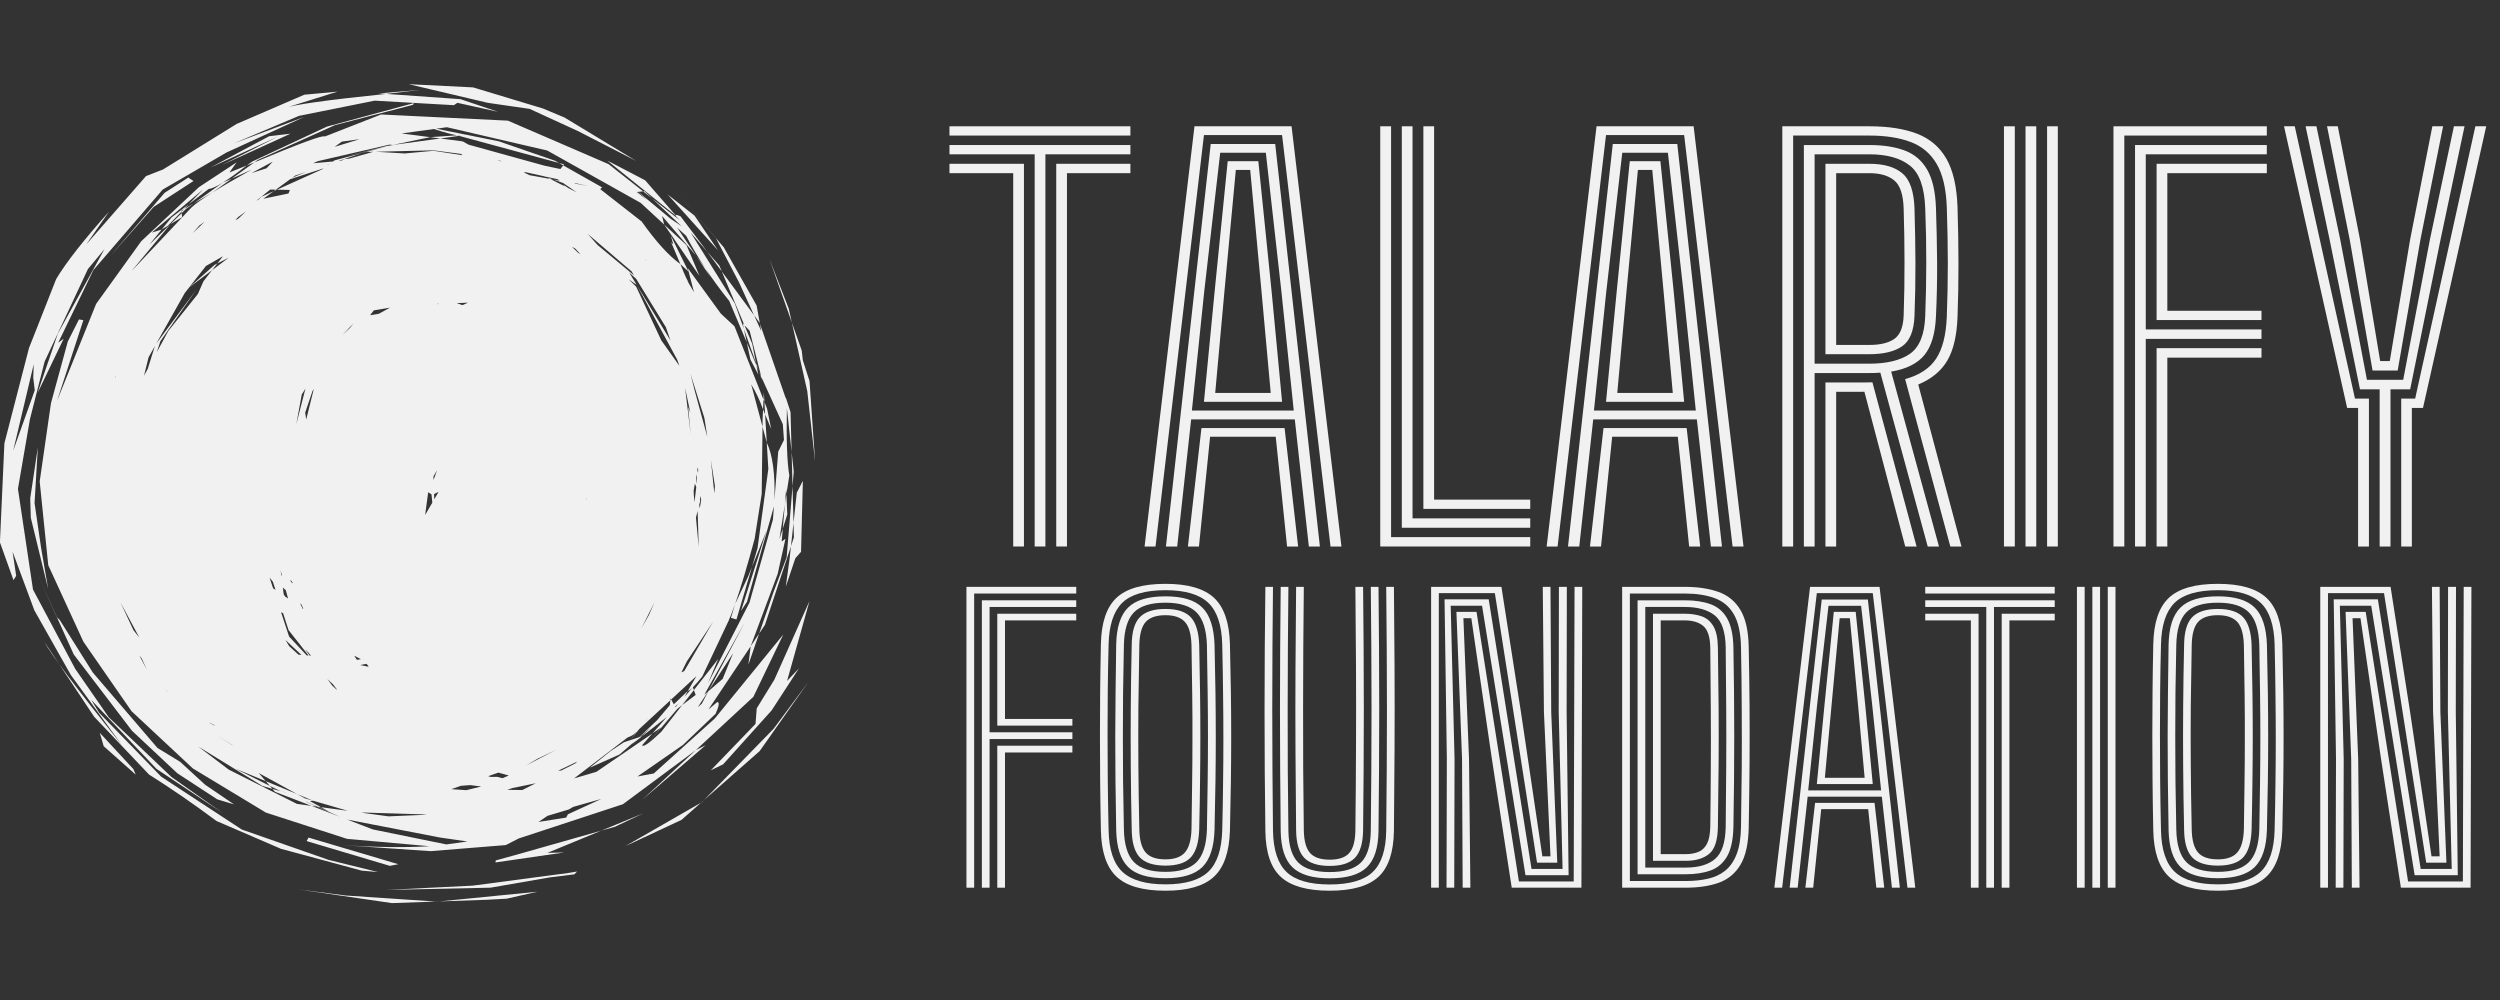 <svg xmlns="http://www.w3.org/2000/svg" xmlns:xlink="http://www.w3.org/1999/xlink" width="500" zoomAndPan="magnify" viewBox="0 0 375 150" height="200" preserveAspectRatio="xMidYMid meet" version="1.0"><rect x="0" y="0" width="375" height="150" fill="#333333" stroke="none"/><defs><g/><clipPath id="f227ce521c"><path d="M 0 12.547 L 122.25 12.547 L 122.25 135.547 L 0 135.547 Z M 0 12.547 " clip-rule="nonzero"/></clipPath></defs><g clip-path="url(#f227ce521c)"><path fill="#f1f1f1" d="M 63.055 13.484 L 56.836 14.008 L 57.906 14.086 L 63.055 13.484 M 70.273 20.18 L 69.906 20.207 L 69.984 20.219 L 69.984 20.223 L 70.273 20.18 M 68.562 20.297 L 64.531 20.574 L 66.055 20.773 L 68.859 20.379 L 68.562 20.297 M 58.867 21.75 L 58.988 21.766 L 58.562 21.824 L 58.867 21.75 M 53.938 20.879 L 52.066 21.453 L 50.199 22.027 L 51.277 21.242 L 53.938 20.879 M 54.918 22.793 L 54.852 22.797 L 54.785 22.797 L 54.332 22.953 C 54.527 22.898 54.723 22.848 54.918 22.793 M 65.039 22.551 L 69.176 23.09 L 69.359 23.285 L 65.043 22.617 L 60.715 23.02 L 56.336 22.762 L 65.039 22.551 M 74.082 23.781 L 74.191 23.82 L 74.168 23.816 C 74.137 23.805 74.109 23.793 74.082 23.781 M 61.312 12.629 L 73.18 15.426 L 79.445 16.332 L 86.715 19.668 L 95.449 24.152 L 84.68 17.629 L 81.438 16.273 L 70.965 13.109 L 61.312 12.629 M 74.637 24.027 L 75.07 24.129 L 75.273 24.203 L 74.902 24.145 L 74.637 24.027 M 69.984 20.219 L 68.859 20.379 L 83.84 24.445 L 83.234 24.102 L 74.812 21.195 L 69.984 20.219 M 58.422 21.691 L 58.848 21.746 L 58.539 21.828 L 57.992 21.902 L 51.434 23.562 L 58.43 21.855 L 54.918 22.793 L 56.004 22.77 L 52.359 23.801 L 51.719 23.859 L 51.16 24.113 L 50.781 24.148 L 54.332 22.953 L 50.164 24.062 L 49.949 24.223 L 46.961 24.492 L 47.684 24.172 L 58.422 21.691 M 49.426 24.602 L 49.363 24.648 C 49.207 24.695 49.051 24.738 48.891 24.781 C 49.07 24.723 49.25 24.664 49.426 24.602 M 83.84 24.445 L 84.16 24.625 L 84.484 24.809 L 84.605 24.652 L 83.84 24.445 M 62.09 15.461 L 49.059 18.984 L 37.832 24.234 L 37.004 24.824 L 38.152 24.363 L 38.672 23.988 L 50.242 18.77 L 61.953 15.723 L 62.09 15.461 M 43.574 20.055 L 40.371 20.434 L 31.547 25.141 L 41.664 20.5 L 33.289 24.75 L 43.574 20.055 M 40.922 24.238 L 40.449 24.742 L 39.977 25.242 L 37.711 25.973 C 38.781 25.395 39.852 24.816 40.922 24.238 M 45.898 25.793 L 43.84 26.656 L 44.273 26.34 L 45.898 25.793 M 82.023 26.586 L 82.285 26.719 L 82.543 26.848 C 82.699 26.879 82.852 26.906 83.008 26.934 C 82.68 26.82 82.352 26.703 82.023 26.586 M 86.145 27.438 L 88.238 27.898 L 86.336 27.551 L 86.145 27.438 M 41.375 28.449 L 41.215 28.562 L 41.059 28.68 C 41.227 28.602 41.391 28.527 41.559 28.453 C 41.496 28.453 41.434 28.449 41.375 28.449 M 78.914 25.844 L 81.586 26.434 L 82.023 26.586 L 81.82 26.484 L 83.648 26.887 L 83.98 27.113 L 83.008 26.934 L 84.473 27.453 L 86.508 28.852 L 85.25 28.215 L 84.395 27.625 L 84.777 27.977 L 82.543 26.848 L 79.422 26.277 L 78.539 25.848 L 78.914 25.844 M 100.125 29.148 L 100.137 29.156 L 100.148 29.168 L 100.141 29.156 L 100.125 29.148 M 96.676 28.68 L 96.57 28.691 L 96.469 28.699 L 97.844 29.785 C 97.457 29.414 97.066 29.047 96.676 28.68 M 95.711 28.777 L 96.383 29.395 L 97.055 30.008 C 96.547 29.605 96.035 29.203 95.523 28.797 L 95.711 28.777 M 48.543 25.246 L 48.367 25.375 L 41.559 28.453 L 43.484 28.492 L 43.27 29.023 L 39.5 29.812 L 41.059 28.68 L 39.238 29.5 L 38.738 29.973 L 38.691 29.984 L 38.441 30.117 L 40.531 28.434 L 41.375 28.449 L 43.523 26.883 L 48.543 25.246 M 34.781 26.781 L 34.098 27.09 L 33.41 27.398 C 31.965 28.434 30.516 29.469 29.07 30.504 L 31.836 28.891 L 34.781 26.781 M 29.07 30.504 L 27.617 31.352 L 27.238 31.738 L 27.258 31.965 L 27.871 31.359 L 29.07 30.504 M 91.09 24.082 L 101.262 32.27 L 101.332 32.281 L 96.777 27.047 L 91.09 24.082 M 36.918 31.691 L 36.32 32.258 L 35.719 32.82 C 35.586 32.887 35.453 32.949 35.316 33.012 L 35.73 32.555 L 36.918 31.691 M 27.258 31.965 L 26.41 32.801 L 25.559 33.633 C 26.145 33.281 26.727 32.93 27.309 32.578 C 27.289 32.371 27.273 32.168 27.258 31.965 M 28.316 30.633 L 25.723 32.621 L 24.254 34.422 L 25.145 33.887 L 27.238 31.738 L 27.227 31.578 L 27.617 31.352 L 28.316 30.633 M 30.703 33.258 L 29.809 34.117 L 28.914 34.973 L 29.895 33.832 L 30.703 33.258 M 100.148 29.168 L 103.926 33.363 L 107.707 37.559 C 106.535 35.82 105.359 34.086 104.188 32.352 L 100.148 29.168 M 85.797 37.023 L 86.273 37.273 L 87.082 38.145 L 86.699 37.902 L 85.797 37.023 M 28.246 26.633 L 24.688 28.926 L 16.52 38.426 L 23.055 31.031 L 29.02 27.152 L 28.246 26.633 M 96.758 38.895 L 96.934 39.031 L 97.113 39.168 L 96.781 38.938 L 96.758 38.895 M 106.094 37.758 L 107.18 39.238 L 108.27 40.719 L 107.898 39.84 L 106.094 37.758 M 100.629 35.363 L 100.973 36.582 L 100.961 36.633 L 100.672 36.34 L 102.051 39.609 L 103.289 40.746 L 100.629 35.363 M 24.281 41.012 L 24.164 41.219 L 24.152 41.227 L 24.281 41.012 M 88.145 35.074 L 91.441 37.887 L 94.734 40.699 L 95.109 41.309 L 89.637 36.754 L 88.145 35.074 M 99.621 33.68 L 101.582 36.535 L 103.543 39.395 L 104.914 41.371 C 104.27 39.84 103.625 38.309 102.98 36.777 L 99.621 33.68 M 104.379 38.309 L 105.504 39.977 L 106.625 41.641 L 105.809 40.262 L 104.379 38.309 M 103.379 42.426 L 103.383 42.43 L 103.387 42.438 C 103.402 42.453 103.418 42.469 103.438 42.484 L 103.379 42.426 M 95.5 42.727 L 95.527 42.773 L 95.559 42.824 L 95.508 42.734 L 95.5 42.727 M 32.598 39.52 L 32.395 39.621 L 32.191 39.727 C 30.926 40.848 29.66 41.973 28.395 43.098 C 29.531 42.242 30.672 41.387 31.812 40.531 L 32.598 39.52 M 65.898 45.566 L 65.707 45.598 L 65.512 45.629 L 65.582 45.578 C 65.688 45.574 65.793 45.57 65.898 45.566 M 70.211 45.402 L 69.363 45.77 L 68.504 45.469 L 70.211 45.402 M 58.512 46.145 L 56.824 47.066 L 55.512 47.285 L 56.07 46.555 L 58.512 46.145 M 115.434 38.895 L 117.105 43.641 L 118.781 48.383 C 118.621 47.684 118.465 46.984 118.309 46.285 L 115.434 38.895 M 101.512 28.828 L 107.406 35.758 L 110.844 42.336 L 113.109 47.289 L 113.941 48.426 L 113.984 48.543 L 113.492 45.82 L 108.562 37.094 L 101.512 28.828 M 53.047 48.484 L 52.488 49.199 L 52.457 49.223 L 51.387 50.219 L 53.047 48.484 M 33.441 38.434 L 32.598 39.52 L 34.32 38.648 L 31.812 40.531 L 30.523 42.188 L 29.676 44.105 L 25.254 49.637 L 23.523 52.816 L 24.055 51.188 L 29.469 43.426 L 23.438 51.543 L 27.715 43.953 L 30.891 39.898 L 33.441 38.434 M 111.398 48.48 L 111.582 49.336 L 113.395 54.438 L 112.832 51.566 L 111.648 48.754 L 111.398 48.48 M 94.371 40.867 L 95.438 41.844 L 99.875 49.07 L 100.578 51.086 L 95.559 42.824 L 101.586 53.965 L 101.906 54.875 L 99.191 51.051 L 95.422 42.996 L 94.301 41.898 L 95.5 42.727 L 94.371 40.867 M 113.395 54.438 L 113.43 54.625 L 113.469 54.809 L 113.84 55.688 C 113.691 55.27 113.543 54.855 113.395 54.438 M 112.016 51.367 L 112.289 52.652 L 112.562 53.934 L 113.73 56.152 C 113.645 55.703 113.555 55.258 113.469 54.809 L 112.016 51.367 M 23.234 51.91 L 22.164 55.324 C 21.977 55.672 21.789 56.016 21.602 56.359 L 22.285 53.594 L 23.234 51.91 M 17.395 56.242 L 17.352 56.391 L 17.312 56.543 L 17.199 56.754 L 17.395 56.242 M 113.84 55.688 L 114.293 56.969 C 114.262 56.824 114.23 56.684 114.199 56.543 L 113.84 55.688 M 114.574 58.809 L 114.547 59.375 L 114.523 59.941 L 114.66 60.289 C 114.629 59.797 114.602 59.301 114.574 58.809 M 45.672 60.684 L 45.645 60.766 L 45.617 60.852 C 45.613 60.832 45.609 60.812 45.609 60.793 C 45.629 60.758 45.652 60.719 45.672 60.684 M 47.07 58.34 L 45.934 62.922 L 45.777 61.895 L 46.863 58.688 L 47.07 58.34 M 45.816 58.293 L 45.129 60.973 L 44.441 63.648 L 45.266 59.172 L 45.816 58.293 M 114.66 60.289 L 114.715 61.223 L 114.77 62.16 L 115.68 64.355 L 115.066 61.316 L 114.66 60.289 M 102.762 58.172 L 103.16 60.051 L 103.555 61.934 C 103.441 61.629 103.328 61.324 103.211 61.02 L 103.609 65.164 C 103.328 62.832 103.043 60.5 102.762 58.172 M 103.559 56.035 L 105.66 62.707 L 106.098 65.531 L 104.18 58.512 L 103.559 56.035 M 114.457 61.406 L 114.391 62.875 L 114.379 64.008 L 115.016 66.395 L 114.77 62.16 L 114.457 61.406 M 5.059 54.629 L 4.988 56.66 C 5.066 57.285 5.141 57.91 5.215 58.539 C 4.137 61.562 3.059 64.586 1.977 67.613 L 5.059 54.629 M 118.781 48.383 L 121.09 58.668 L 122.27 69.285 L 121.426 57.152 L 120.422 54.031 L 120.258 52.578 L 118.781 48.383 M 61.156 69.551 L 61.152 69.637 L 61.148 69.727 L 61.137 69.758 C 61.145 69.691 61.148 69.621 61.156 69.551 M 104.676 70.078 L 104.707 70.332 L 104.734 70.582 L 104.691 70.934 L 104.605 70.477 L 104.676 70.078 M 65.57 70.512 L 65.301 71.25 L 65.035 71.992 L 65.016 71.465 C 65.199 71.148 65.383 70.828 65.57 70.512 M 104.492 71.117 L 104.527 72.348 L 104.504 72.535 C 104.469 72.238 104.43 71.941 104.395 71.645 L 104.492 71.117 M 118.742 67.789 L 118.812 70.359 L 118.879 72.93 L 119.062 70.746 C 118.953 69.762 118.848 68.773 118.742 67.789 M 106.625 68.945 L 106.93 70.918 L 107.238 72.891 C 107.207 73.27 107.18 73.645 107.148 74.023 L 106.625 68.945 M 65.785 73.781 L 65.465 74.336 L 65.141 74.891 L 65.113 74.109 C 65.336 74 65.562 73.891 65.785 73.781 M 88.016 74.684 L 88.023 74.715 L 88.031 74.742 L 87.93 75.008 C 87.957 74.898 87.988 74.793 88.016 74.684 M 104.234 72.539 L 104.441 73.051 L 104.176 75.332 C 104.137 74.945 104.102 74.559 104.066 74.176 C 104.062 73.969 104.055 73.766 104.051 73.559 L 104.234 72.539 M 104.996 74.406 L 105.148 74.785 L 105.168 75.055 L 104.957 76.27 L 104.887 75.703 L 105.023 75.184 C 105.012 74.922 105.004 74.664 104.996 74.406 M 64.227 73.836 L 64.723 74.156 L 64.848 75.395 L 63.77 77.246 L 64.227 73.836 M 117.957 74.156 L 117.84 74.906 L 117.727 75.66 C 117.621 76.871 117.52 78.086 117.418 79.297 C 117.641 78.59 117.867 77.883 118.094 77.172 L 117.957 74.156 M 102.785 79.996 L 102.781 80.004 L 102.781 80.012 C 102.777 80.02 102.777 80.031 102.773 80.039 C 102.777 80.023 102.781 80.012 102.785 79.996 M 104.648 76.633 L 104.727 79.34 L 104.805 82.051 C 104.664 80.578 104.527 79.105 104.391 77.633 C 104.477 77.301 104.562 76.965 104.648 76.633 M 42.094 85.551 L 42.305 86.355 C 42.266 86.328 42.227 86.297 42.188 86.27 C 42.156 86.031 42.125 85.789 42.094 85.551 M 43.578 86.957 L 43.777 87.242 L 43.973 87.523 L 43.641 87.293 C 43.621 87.18 43.598 87.07 43.578 86.957 M 120.43 72.125 L 119.52 73.902 L 119.027 78.43 L 119.086 80.602 L 118.645 81.938 L 118.438 83.84 L 117.867 88.004 L 119.301 83.742 L 120.156 82.77 L 120.43 72.125 M 5.676 67.109 L 4.535 74.746 L 4.621 77.664 L 7.234 88.387 L 6.16 82.152 L 5.184 75.461 L 5.676 67.109 M 40.43 86.641 L 40.934 87.266 L 41.328 88.488 L 40.961 88.234 L 40.43 86.641 M 42.582 89.328 L 42.598 89.352 L 42.617 89.375 L 42.586 89.352 L 42.582 89.328 M 42.426 88.133 L 42.879 88.547 L 43.203 89.777 L 42.793 89.496 L 42.559 89.168 L 42.426 88.133 M 45.016 90.492 L 45.121 90.586 L 45.227 90.684 L 45.508 91.359 L 45.375 91.27 L 45.016 90.492 M 17.758 91.355 L 17.77 91.379 L 17.773 91.395 L 17.758 91.355 M 5.465 85.777 L 6.98 89.152 L 8.492 92.531 C 8.508 92.543 8.52 92.559 8.535 92.57 L 5.465 85.777 M 112.805 85.016 L 112.207 86.5 L 110.262 90.613 L 109.645 92.68 L 110.469 92.918 L 112.805 85.016 M 98.188 90.316 L 97.367 92.199 L 96.184 94.301 C 96.852 92.973 97.52 91.645 98.188 90.316 M 118.879 72.93 L 118 83.594 L 116.039 88.77 L 113.867 95.043 L 114.742 93.734 L 118.645 81.938 L 119.027 78.43 L 118.879 72.93 M 18.066 90.352 L 19.488 93 L 20.906 95.652 C 20.609 95.273 20.312 94.895 20.016 94.52 L 18.066 90.352 M 42.816 95.996 L 45.219 98.238 L 44.766 98.199 L 43.375 96.922 L 42.816 95.996 M 42.156 91.836 L 42.465 91.984 L 43.289 94.523 L 46.285 98.332 L 46.004 98.309 L 43.367 95.488 L 42.156 91.836 M 45.738 97.375 L 46.289 97.914 L 46.637 98.363 L 46.469 98.352 L 45.738 97.375 M 53.125 98.348 L 54.133 98.879 L 53.539 98.977 L 53.125 98.348 M 47.086 98.98 L 47.102 98.98 L 47.113 98.984 L 47.133 99.012 L 47.086 98.98 M 113.867 95.043 L 112.602 96.941 C 112.484 97.863 112.371 98.781 112.258 99.703 C 112.793 98.148 113.332 96.598 113.867 95.043 M 54.98 99.578 L 55.309 99.977 L 55.125 99.984 L 54.051 99.758 L 54.051 99.75 L 54.98 99.578 M 20.91 98.332 L 21.266 98.781 L 22.043 100.492 L 20.91 98.332 M 106.988 93.215 L 102.645 100.645 L 102.207 100.859 L 103.027 99.207 L 106.988 93.215 M 49.098 101.852 L 49.926 102.621 L 50.562 103.449 L 50.453 103.41 L 49.871 102.879 L 49.098 101.852 M 106.328 103.547 L 106.211 103.727 C 106.223 103.715 106.238 103.703 106.25 103.691 L 106.328 103.547 M 24.742 103.422 L 24.949 103.566 L 25.156 103.707 L 25.203 103.766 C 25.047 103.652 24.895 103.535 24.742 103.422 M 101.805 105.516 L 101.363 106.02 L 101.305 106.055 L 101.266 105.984 L 101.805 105.516 M 111.738 93.328 L 106.328 103.547 L 109.965 97.984 L 108.402 101.832 L 106.25 103.691 L 105.27 105.551 L 104.668 106.086 L 106.211 103.727 L 105.645 104.215 L 111.738 93.328 M 97.34 107.566 L 97.113 107.855 L 96.891 108.145 C 96.879 108.152 96.867 108.156 96.855 108.164 L 97.34 107.566 M 31.363 108.371 L 32.137 108.758 L 32.242 108.871 L 31.516 108.488 L 31.363 108.371 M 97.629 109.117 L 96.957 109.781 L 96.289 110.441 C 96.184 110.477 96.078 110.512 95.973 110.547 C 96.523 110.07 97.078 109.594 97.629 109.117 M 32.746 110.438 L 34.852 111.75 L 34.906 111.812 L 32.758 110.449 L 32.746 110.438 M 83.438 112.457 L 78.91 114.828 L 80.598 113.828 L 83.438 112.457 M 103.934 103.086 L 102.66 104.543 L 103.188 103.625 L 101.074 105.641 L 100.676 104.926 L 100.547 105.047 L 100.473 105.781 L 98.562 108.031 L 95.895 110.574 L 94.547 111.023 L 94.309 111.316 L 94.527 111.027 L 93.59 111.34 L 91.625 112.633 L 88.461 115.16 L 92.941 113.164 L 95.434 111.012 L 94.734 111.676 L 100.023 107.555 L 97.867 110.016 L 99.16 109.129 L 97.219 111.461 L 101.617 106.312 L 102.32 105.77 L 104.086 103.508 L 103.934 103.086 M 121.426 90.156 L 116.156 101.945 L 113.512 106.246 L 113.328 108.586 L 106.621 115.547 L 108.465 114.652 L 115.746 106.559 L 119.836 100.262 L 118.062 102.137 L 121.426 90.156 M 86.582 114.238 L 86.277 114.527 L 84.188 115.574 L 83.719 115.609 L 86.582 114.238 M 14.965 109.918 L 15.262 110.922 L 15.555 111.93 L 20.359 116.195 C 20.242 115.918 20.125 115.637 20.004 115.359 C 18.324 113.547 16.645 111.73 14.965 109.918 M 74.754 115.891 L 76.328 116.328 L 75.359 116.73 L 74.566 116.527 L 73.609 116.539 L 73.238 116.426 L 74.754 115.891 M 40.395 117.828 L 40.426 117.844 L 40.453 117.855 L 40.395 117.828 M 80.375 117.484 L 78.348 118.504 L 76.086 118.477 L 76.863 118.207 L 80.375 117.484 M 70.531 117.766 L 72.188 117.977 L 69.934 118.527 L 67.699 118.375 L 69.133 117.871 L 70.531 117.766 M 105.832 111.793 L 105.105 112.152 L 104.383 112.512 L 96.344 119.961 C 99.504 117.238 102.668 114.516 105.832 111.793 M 121.258 102.293 L 118.645 105.812 L 116.027 109.332 L 105.598 120.012 L 113.949 112.664 L 121.258 102.293 M 70.867 120.27 L 70.887 120.27 L 70.906 120.273 C 70.887 120.273 70.863 120.277 70.844 120.277 L 70.867 120.27 M 105.598 120.012 L 105.375 120.211 L 105.152 120.406 C 105.199 120.379 105.246 120.352 105.293 120.324 C 105.395 120.223 105.496 120.117 105.598 120.012 M 8.535 92.57 L 11.059 98.164 L 19.801 109.617 L 26.609 115.996 L 32.594 119.902 L 35.098 120.656 L 30.754 117.699 L 27.043 114.285 L 23.617 112.191 L 13.93 100.891 L 8.961 93 L 8.535 92.57 M 39.859 117.172 L 40.453 117.855 L 42.906 118.926 L 42.812 118.898 L 40.453 117.855 L 40.48 117.887 L 42.07 118.684 L 40.867 118.332 L 41.25 118.773 L 46.734 120.883 L 47.543 120.992 L 45.859 120.246 L 45.914 120.238 L 47.676 121.012 L 48.148 121.074 L 46.496 120.168 L 46.973 120.109 L 45.723 119.746 L 44.574 119.117 L 39.859 117.172 M 54.117 121.875 L 54.188 121.898 L 54.047 121.879 C 54.07 121.879 54.094 121.875 54.117 121.875 M 54.219 121.871 L 63.406 122.152 L 64.004 122.211 L 58.281 122.453 L 54.719 121.969 L 54.191 121.871 L 54.219 121.871 M 29.738 111.984 L 39.363 117.895 L 40.867 118.332 L 40.48 117.887 L 35.273 115.277 L 39.859 117.172 L 38.809 115.957 L 44.574 119.117 L 46.973 120.109 L 52.184 121.625 L 48.148 121.074 L 49.43 121.777 L 47.676 121.012 L 47.543 120.992 L 51 122.52 L 46.734 120.883 L 44.539 120.582 L 34.309 115.441 L 29.738 111.984 M 90.199 119.84 L 85.18 122.148 L 84.93 122.637 L 80.773 123.293 L 82.129 122.375 L 85.316 121.422 L 85.977 121.035 L 90.199 119.84 M 96.52 121.992 L 93.359 123.293 L 90.203 124.594 L 92.25 124.012 C 93.672 123.34 95.098 122.664 96.52 121.992 M 52.074 122.934 L 66.004 125.629 L 70.117 126.223 L 66.957 126.664 L 55.922 124.414 L 52.074 122.934 M 105.152 120.406 L 99.477 123.664 L 93.801 126.918 L 102.223 122.984 L 105.152 120.406 M 57.16 17.172 L 48.727 20.477 C 48.48 20.207 44.957 21.504 38.152 24.363 L 34.781 26.781 L 37.785 25.43 C 32.879 28.145 29.855 30.047 28.711 31.133 L 19.711 40.684 L 25.559 33.633 L 22.406 36.695 L 24.254 34.422 L 22.762 34.891 L 30.484 28.406 L 28.316 30.633 L 31.289 28.352 C 32.215 28.254 34.117 27.078 37.004 24.824 L 34.41 25.871 L 35.496 24.352 L 29.844 28.07 L 21.191 36.176 L 14.418 45.586 L 8.562 60.117 L 12.504 48.023 L 11.844 47.914 L 10.172 51.223 L 7.645 60.48 L 5.953 72.219 L 7.238 84.781 L 12.508 96.254 L 19.738 106.688 L 28.93 115.266 L 39.887 121.891 L 52.055 125.828 L 64.438 126.934 C 60.688 127.156 56.277 127.098 51.215 126.758 L 64.586 127.672 L 75.867 126.762 L 77.824 125.762 L 93.438 120.633 L 104.383 112.512 L 113.008 104.52 L 117.492 95.176 L 107.211 107.785 L 98.062 116.023 L 95.621 116.473 L 102.445 111.738 L 107.348 107.059 C 107.875 105.867 107.953 105.285 107.582 105.312 L 106.262 106.426 L 112.602 96.941 L 116.648 86.09 L 117.82 80.82 L 117.254 81.227 L 117.418 79.297 L 116.91 80.887 L 117.727 75.66 L 117.922 73.328 L 117.957 74.156 L 118.398 71.324 C 118.059 69.336 117.938 65.965 118.031 61.211 L 118.742 67.789 L 118.582 61.816 L 117.859 59.59 L 117.879 59.789 L 113.984 48.543 L 114.184 49.645 L 113.109 47.289 L 108.27 40.719 L 111.648 48.754 L 112.449 49.629 L 114.199 56.543 L 117.426 63.637 L 117.594 66 L 116.734 67.742 L 116.168 75 C 116.281 71.117 115.898 68.246 115.016 66.395 L 115.25 70.355 L 113.629 82.23 L 112.805 85.016 L 114.977 79.629 L 111.152 91.637 L 112.047 90.273 L 116.094 75.945 L 115.938 77.941 L 112.426 90.379 L 106.164 102.574 L 107.73 98.848 L 104.086 103.508 L 104.348 104.238 L 102.32 105.77 L 99.199 109.758 C 97.445 111.445 96.48 112.121 96.312 111.789 L 97.867 110.016 L 89.465 115.77 L 86.113 116.762 L 94.137 110.621 C 94.738 110.426 95.211 110.109 95.555 109.672 L 94.547 111.023 L 95.891 109.355 L 100.547 105.047 L 100.574 104.746 L 100.676 104.926 L 104.465 101.414 L 103.188 103.625 C 103.465 103.621 104.184 102.906 105.34 101.48 L 109.414 92.852 L 108.254 94.863 C 109.285 93.879 110.93 89.199 113.195 80.824 L 114.254 74.109 L 114.379 64.008 L 112.676 57.656 C 113.363 58.762 113.957 60.012 114.457 61.406 L 114.523 59.941 L 110.172 48.945 L 108.129 47.047 L 103.16 40.215 L 104.098 43.828 L 103.145 42.207 C 103.039 42.074 103.117 42.148 103.379 42.426 C 103.176 42.289 102.734 41.348 102.051 39.609 C 100.34 38.395 98.406 36.266 96.25 33.227 L 90.035 28.371 L 90.312 28.102 L 84.484 24.809 L 84.059 25.355 L 81.695 24.859 L 70.281 21.699 L 69.406 21.207 L 66.055 20.773 L 58.887 21.746 L 64.531 20.574 L 60.242 20.016 L 65.082 19.352 C 68.113 20.328 69.723 20.613 69.906 20.207 L 65.434 19.305 L 67.031 19.082 L 82.086 22.578 L 96.105 30.434 L 99.621 33.68 L 99.309 32.387 L 104.379 38.309 L 101.57 34.141 L 102.922 35.375 C 104.617 38.633 106.77 41.891 109.387 45.145 L 112.016 51.367 L 111.582 49.336 L 110.23 45.535 L 103.605 34.902 L 106.094 37.758 L 102.082 32.449 C 101.109 32.027 101.082 32.227 101.992 33.047 L 97.844 29.785 L 102.246 33.938 L 100.598 32.816 L 95.738 28.777 L 96.469 28.699 L 91.27 24.613 L 76.184 18.098 L 57.16 17.172 M 90.203 124.594 L 78.512 127.914 L 74.355 129.066 L 74.328 129.367 L 84.641 127.867 L 82.113 127.93 L 90.203 124.594 M 46.281 125.637 L 46.137 125.898 L 45.988 126.16 L 58.477 129.879 L 59.75 129.633 L 46.281 125.637 M 50.621 13.746 L 45.648 14.207 L 35.496 18.59 L 24.453 25.422 L 21.906 26.414 L 12.945 36.656 L 16.352 31.746 C 12.5 36.066 9.859 39.441 8.422 41.867 L 4.352 52.199 L 0.66 66.492 L -0.012 81.348 L 2.02 87.016 L 2.426 86.379 L 1.887 82.75 L 5.152 91.547 L 10.637 101.266 L 18.34 111.844 C 11.441 103.203 7.547 98.016 6.656 96.281 L 14.117 107.504 L 22.359 116.184 C 25.707 118.293 29.082 120.617 32.484 123.156 L 42.145 127.32 L 54.25 130.594 L 56.719 130.812 L 49.281 128.98 L 36.277 124.434 L 24.191 116.512 L 14.855 106.895 L 13.684 104.977 L 23.465 115.324 L 33.488 122.008 L 25.711 116.543 L 16.312 107.59 L 11.285 100.332 L 4.949 88.434 L 2.691 73.332 L 4.492 62.871 L 6.691 54.238 L 13.191 40.352 L 15.668 37.375 L 8.664 50.07 L 5.625 58.969 L 9.551 50.805 L 8.727 51.414 L 14.012 40.504 L 24.398 28.441 L 33.98 22.871 L 45.672 17.52 L 35.066 21.512 L 44.836 17.383 L 56.203 15.098 L 68.086 15.777 L 68.609 15.422 L 74.711 16.773 L 69.07 14.875 L 57.906 14.086 C 49.031 15 43.957 15.711 42.68 16.223 L 50.621 13.746 M 86.562 130.73 L 85.246 130.945 L 70.887 132.848 L 57.957 133.488 L 73.574 133.152 L 82.441 131.613 L 86.145 131.152 L 86.562 130.73 M 80.617 133.758 L 65.887 135.215 L 73.109 134.961 L 76.012 134.801 L 80.617 133.758 M 65.887 135.215 L 65.633 135.223 L 65.375 135.234 L 65.57 135.246 C 65.676 135.234 65.781 135.227 65.887 135.215 M 44.703 133.406 L 58.789 135.465 L 65.375 135.234 L 51.828 134.324 L 44.703 133.406 " fill-opacity="1" fill-rule="nonzero"/></g><g fill="#f1f1f1" fill-opacity="1"><g transform="translate(141.983, 81.975)"><g><path d="M 13.219 0 L 13.219 -58.828 L 0.438 -58.828 L 0.438 -60.219 L 27.578 -60.219 L 27.578 -58.828 L 14.828 -58.828 L 14.828 0 Z M 10 0 L 10 -56 L 0.438 -56 L 0.438 -57.406 L 11.609 -57.406 L 11.609 0 Z M 16.453 0 L 16.453 -57.406 L 27.578 -57.406 L 27.578 -56 L 18.062 -56 L 18.062 0 Z M 0.438 -61.641 L 0.438 -63.031 L 27.578 -63.031 L 27.578 -61.641 Z M 0.438 -61.641 "/></g></g></g><g fill="#f1f1f1" fill-opacity="1"><g transform="translate(170.031, 81.975)"><g><path d="M 1.656 0 L 9.141 -63.031 L 23.703 -63.031 L 31.188 0 L 29.547 0 L 22.281 -61.719 L 10.562 -61.719 L 3.297 0 Z M 8.156 0 L 10.188 -17.766 L 22.656 -17.766 L 24.688 0 L 23.031 0 L 21.328 -16.469 L 11.484 -16.469 L 9.812 0 Z M 4.859 0 L 11.578 -60.375 L 21.25 -60.375 L 27.953 0 L 26.297 0 L 24.188 -19.062 L 8.641 -19.062 L 6.547 0 Z M 8.75 -20.391 L 24.031 -20.391 L 22.188 -38.172 L 19.844 -59.062 L 13 -59.062 L 10.594 -38.172 Z M 10.562 -21.703 L 12.156 -38.172 L 14.125 -57.797 L 18.719 -57.797 L 20.719 -38.172 L 22.281 -21.703 Z M 12.25 -23.031 L 20.578 -23.031 L 19.203 -38.172 L 17.5 -56.484 L 15.344 -56.484 L 13.625 -38.172 Z M 12.25 -23.031 "/></g></g></g><g fill="#f1f1f1" fill-opacity="1"><g transform="translate(202.865, 81.975)"><g><path d="M 4.172 0 L 4.172 -63.031 L 5.797 -63.031 L 5.797 -1.406 L 26.672 -1.406 L 26.672 0 Z M 7.406 -2.812 L 7.406 -63.031 L 9.016 -63.031 L 9.016 -4.219 L 26.672 -4.219 L 26.672 -2.812 Z M 10.641 -5.641 L 10.641 -63.031 L 12.25 -63.031 L 12.25 -7.031 L 26.672 -7.031 L 26.672 -5.641 Z M 10.641 -5.641 "/></g></g></g><g fill="#f1f1f1" fill-opacity="1"><g transform="translate(230.341, 81.975)"><g><path d="M 1.656 0 L 9.141 -63.031 L 23.703 -63.031 L 31.188 0 L 29.547 0 L 22.281 -61.719 L 10.562 -61.719 L 3.297 0 Z M 8.156 0 L 10.188 -17.766 L 22.656 -17.766 L 24.688 0 L 23.031 0 L 21.328 -16.469 L 11.484 -16.469 L 9.812 0 Z M 4.859 0 L 11.578 -60.375 L 21.25 -60.375 L 27.953 0 L 26.297 0 L 24.188 -19.062 L 8.641 -19.062 L 6.547 0 Z M 8.75 -20.391 L 24.031 -20.391 L 22.188 -38.172 L 19.844 -59.062 L 13 -59.062 L 10.594 -38.172 Z M 10.562 -21.703 L 12.156 -38.172 L 14.125 -57.797 L 18.719 -57.797 L 20.719 -38.172 L 22.281 -21.703 Z M 12.25 -23.031 L 20.578 -23.031 L 19.203 -38.172 L 17.5 -56.484 L 15.344 -56.484 L 13.625 -38.172 Z M 12.25 -23.031 "/></g></g></g><g fill="#f1f1f1" fill-opacity="1"><g transform="translate(263.175, 81.975)"><g><path d="M 4.172 0 L 4.172 -63.031 L 17.234 -63.031 C 20.066 -63.031 22.445 -62.66 24.375 -61.922 C 26.301 -61.18 27.77 -59.93 28.781 -58.172 C 29.789 -56.41 30.348 -53.988 30.453 -50.906 C 30.547 -47.926 30.594 -45.109 30.594 -42.453 C 30.602 -39.797 30.555 -37.109 30.453 -34.391 C 30.348 -31.617 29.836 -29.453 28.922 -27.891 C 28.004 -26.328 26.551 -25.129 24.562 -24.297 L 31.047 0 L 29.375 0 L 22.594 -25.109 C 24.75 -25.703 26.301 -26.727 27.25 -28.188 C 28.207 -29.645 28.738 -31.734 28.844 -34.453 C 28.945 -37.172 29 -39.844 29 -42.469 C 29 -45.094 28.945 -47.891 28.844 -50.859 C 28.75 -53.66 28.238 -55.844 27.312 -57.406 C 26.395 -58.969 25.086 -60.062 23.391 -60.688 C 21.703 -61.32 19.648 -61.641 17.234 -61.641 L 5.797 -61.641 L 5.797 0 Z M 10.641 0 L 10.641 -24.609 L 15.562 -24.609 C 15.926 -24.609 16.285 -24.609 16.641 -24.609 C 16.992 -24.617 17.344 -24.625 17.688 -24.625 L 24.312 0 L 22.609 0 L 16.484 -23.219 C 16.359 -23.207 16.219 -23.203 16.062 -23.203 C 15.914 -23.203 15.766 -23.203 15.609 -23.203 L 12.25 -23.203 L 12.25 0 Z M 7.406 0 L 7.406 -60.219 L 17.234 -60.219 C 19.328 -60.219 21.098 -59.941 22.547 -59.391 C 23.992 -58.848 25.113 -57.891 25.906 -56.516 C 26.695 -55.148 27.133 -53.242 27.219 -50.797 C 27.312 -48.109 27.367 -45.414 27.391 -42.719 C 27.41 -40.02 27.352 -37.285 27.219 -34.516 C 27.113 -31.953 26.539 -30.023 25.5 -28.734 C 24.457 -27.453 22.789 -26.617 20.5 -26.234 L 27.672 0 L 25.984 0 L 18.875 -26.078 C 18.625 -26.055 18.352 -26.039 18.062 -26.031 C 17.77 -26.02 17.484 -26.016 17.203 -26.016 L 9.016 -26.016 L 9.016 0 Z M 9.016 -27.422 L 17.203 -27.422 C 19.836 -27.422 21.867 -27.91 23.297 -28.891 C 24.734 -29.879 25.504 -31.766 25.609 -34.547 C 25.711 -37.285 25.766 -39.957 25.766 -42.562 C 25.773 -45.164 25.723 -47.895 25.609 -50.75 C 25.492 -53.914 24.719 -56.051 23.281 -57.156 C 21.852 -58.27 19.836 -58.828 17.234 -58.828 L 9.016 -58.828 Z M 10.641 -28.844 L 10.641 -57.406 L 17.234 -57.406 C 19.41 -57.406 21.062 -56.926 22.188 -55.969 C 23.312 -55.02 23.914 -53.258 24 -50.688 C 24.082 -47.863 24.129 -45.141 24.141 -42.516 C 24.148 -39.891 24.102 -37.254 24 -34.609 C 23.914 -32.348 23.297 -30.82 22.141 -30.031 C 20.992 -29.238 19.348 -28.844 17.203 -28.844 Z M 12.25 -30.234 L 17.203 -30.234 C 18.891 -30.234 20.16 -30.547 21.016 -31.172 C 21.867 -31.797 22.32 -32.961 22.375 -34.672 C 22.469 -37.359 22.508 -40.035 22.5 -42.703 C 22.5 -45.367 22.457 -48.016 22.375 -50.641 C 22.32 -52.754 21.852 -54.176 20.969 -54.906 C 20.094 -55.633 18.848 -56 17.234 -56 L 12.25 -56 Z M 12.25 -30.234 "/></g></g></g><g fill="#f1f1f1" fill-opacity="1"><g transform="translate(296.423, 81.975)"><g><path d="M 10.641 0 L 10.641 -63.031 L 12.25 -63.031 L 12.25 0 Z M 4.172 0 L 4.172 -63.031 L 5.797 -63.031 L 5.797 0 Z M 7.406 0 L 7.406 -63.031 L 9.016 -63.031 L 9.016 0 Z M 7.406 0 "/></g></g></g><g fill="#f1f1f1" fill-opacity="1"><g transform="translate(312.849, 81.975)"><g><path d="M 4.172 0 L 4.172 -63.031 L 27.172 -63.031 L 27.172 -61.641 L 5.797 -61.641 L 5.797 0 Z M 10.641 0 L 10.641 -29.75 L 26.375 -29.75 L 26.375 -28.328 L 12.25 -28.328 L 12.25 0 Z M 7.406 0 L 7.406 -60.219 L 27.172 -60.219 L 27.172 -58.828 L 9.016 -58.828 L 9.016 -32.562 L 26.375 -32.562 L 26.375 -31.141 L 9.016 -31.141 L 9.016 0 Z M 10.641 -33.969 L 10.641 -57.406 L 27.172 -57.406 L 27.172 -56 L 12.25 -56 L 12.25 -35.359 L 26.375 -35.359 L 26.375 -33.969 Z M 10.641 -33.969 "/></g></g></g><g fill="#f1f1f1" fill-opacity="1"><g transform="translate(341.448, 81.975)"><g><path d="M 15.5 0 L 15.5 -23.578 L 12.547 -23.578 L 7.984 -46.078 L 4.391 -63.031 L 6.016 -63.031 L 9.578 -46.078 L 13.594 -25 L 19.031 -25 L 23.047 -46.078 L 26.641 -63.031 L 28.234 -63.031 L 24.641 -46.078 L 20.078 -23.578 L 17.125 -23.578 L 17.125 0 Z M 12.266 0 L 12.266 -20.781 L 10.625 -20.781 L 1.156 -63.031 L 2.766 -63.031 L 11.797 -22.188 L 13.891 -22.188 L 13.891 0 Z M 18.734 0 L 18.734 -22.188 L 20.828 -22.188 L 29.859 -63.031 L 31.484 -63.031 L 22 -20.781 L 20.328 -20.781 L 20.328 0 Z M 14.438 -26.391 L 11 -46.078 L 7.609 -63.031 L 9.219 -63.031 L 12.547 -46.078 L 15.578 -27.812 L 17.016 -27.812 L 20.078 -46.078 L 23.406 -63.031 L 25.016 -63.031 L 21.625 -46.078 L 18.203 -26.391 Z M 14.438 -26.391 "/></g></g></g><g fill="#f1f1f1" fill-opacity="1"><g transform="translate(141.983, 133.154)"><g><path d="M 2.984 0 L 2.984 -45.125 L 19.453 -45.125 L 19.453 -44.125 L 4.141 -44.125 L 4.141 0 Z M 7.609 0 L 7.609 -21.297 L 18.875 -21.297 L 18.875 -20.281 L 8.766 -20.281 L 8.766 0 Z M 5.297 0 L 5.297 -43.109 L 19.453 -43.109 L 19.453 -42.109 L 6.453 -42.109 L 6.453 -23.312 L 18.875 -23.312 L 18.875 -22.297 L 6.453 -22.297 L 6.453 0 Z M 7.609 -24.312 L 7.609 -41.094 L 19.453 -41.094 L 19.453 -40.094 L 8.766 -40.094 L 8.766 -25.312 L 18.875 -25.312 L 18.875 -24.312 Z M 7.609 -24.312 "/></g></g></g><g fill="#f1f1f1" fill-opacity="1"><g transform="translate(162.461, 133.154)"><g><path d="M 12.359 0.453 C 8.941 0.453 6.488 -0.254 5 -1.672 C 3.508 -3.086 2.734 -5.406 2.672 -8.625 C 2.617 -11.281 2.582 -13.754 2.562 -16.047 C 2.539 -18.336 2.531 -20.562 2.531 -22.719 C 2.531 -24.883 2.539 -27.086 2.562 -29.328 C 2.582 -31.566 2.617 -33.961 2.672 -36.516 C 2.734 -39.742 3.508 -42.062 5 -43.469 C 6.488 -44.875 8.941 -45.578 12.359 -45.578 C 15.723 -45.578 18.156 -44.875 19.656 -43.469 C 21.156 -42.062 21.945 -39.742 22.031 -36.516 C 22.094 -34.004 22.141 -31.613 22.172 -29.344 C 22.203 -27.082 22.219 -24.848 22.219 -22.641 C 22.219 -20.43 22.203 -18.18 22.172 -15.891 C 22.141 -13.598 22.094 -11.172 22.031 -8.609 C 21.938 -5.359 21.133 -3.035 19.625 -1.641 C 18.125 -0.242 15.703 0.453 12.359 0.453 Z M 12.359 -0.5 C 15.305 -0.5 17.441 -1.125 18.766 -2.375 C 20.098 -3.633 20.801 -5.727 20.875 -8.656 C 20.938 -11.102 20.977 -13.441 21 -15.672 C 21.031 -17.898 21.047 -20.113 21.047 -22.312 C 21.047 -24.508 21.031 -26.766 21 -29.078 C 20.977 -31.398 20.938 -33.863 20.875 -36.469 C 20.801 -39.395 20.102 -41.484 18.781 -42.734 C 17.457 -43.992 15.316 -44.625 12.359 -44.625 C 9.305 -44.625 7.133 -43.984 5.844 -42.703 C 4.562 -41.422 3.891 -39.344 3.828 -36.469 C 3.766 -34.039 3.723 -31.727 3.703 -29.531 C 3.68 -27.344 3.672 -25.16 3.672 -22.984 C 3.672 -20.816 3.68 -18.562 3.703 -16.219 C 3.723 -13.883 3.766 -11.363 3.828 -8.656 C 3.879 -5.707 4.578 -3.609 5.922 -2.359 C 7.266 -1.117 9.41 -0.5 12.359 -0.5 Z M 12.359 -1.422 C 9.754 -1.422 7.883 -1.984 6.75 -3.109 C 5.613 -4.234 5.02 -6.086 4.969 -8.672 C 4.926 -11.305 4.891 -13.77 4.859 -16.062 C 4.836 -18.352 4.828 -20.578 4.828 -22.734 C 4.836 -24.898 4.852 -27.098 4.875 -29.328 C 4.895 -31.566 4.926 -33.945 4.969 -36.469 C 5.02 -39.051 5.613 -40.898 6.75 -42.016 C 7.883 -43.141 9.754 -43.703 12.359 -43.703 C 14.922 -43.703 16.766 -43.141 17.891 -42.016 C 19.023 -40.891 19.633 -39.031 19.719 -36.438 C 19.781 -33.957 19.828 -31.586 19.859 -29.328 C 19.891 -27.066 19.906 -24.832 19.906 -22.625 C 19.906 -20.426 19.891 -18.188 19.859 -15.906 C 19.828 -13.633 19.781 -11.234 19.719 -8.703 C 19.645 -6.109 19.039 -4.242 17.906 -3.109 C 16.77 -1.984 14.922 -1.422 12.359 -1.422 Z M 12.359 -2.375 C 14.484 -2.375 16.031 -2.852 17 -3.812 C 17.977 -4.781 18.504 -6.422 18.578 -8.734 C 18.629 -11.254 18.664 -13.645 18.688 -15.906 C 18.719 -18.176 18.734 -20.395 18.734 -22.562 C 18.734 -24.727 18.719 -26.941 18.688 -29.203 C 18.664 -31.473 18.629 -33.867 18.578 -36.391 C 18.504 -38.68 17.988 -40.312 17.031 -41.281 C 16.07 -42.258 14.516 -42.75 12.359 -42.75 C 10.141 -42.75 8.555 -42.258 7.609 -41.281 C 6.672 -40.301 6.176 -38.688 6.125 -36.438 C 6.07 -33.926 6.031 -31.547 6 -29.297 C 5.977 -27.055 5.969 -24.848 5.969 -22.672 C 5.969 -20.492 5.977 -18.266 6 -15.984 C 6.031 -13.703 6.07 -11.273 6.125 -8.703 C 6.176 -6.441 6.676 -4.82 7.625 -3.844 C 8.57 -2.863 10.148 -2.375 12.359 -2.375 Z M 12.359 -3.312 C 10.555 -3.312 9.266 -3.734 8.484 -4.578 C 7.711 -5.422 7.316 -6.805 7.297 -8.734 C 7.223 -12.023 7.176 -15.164 7.156 -18.156 C 7.133 -21.145 7.133 -24.125 7.156 -27.094 C 7.176 -30.07 7.223 -33.18 7.297 -36.422 C 7.316 -38.379 7.723 -39.766 8.516 -40.578 C 9.316 -41.398 10.598 -41.812 12.359 -41.812 C 14.148 -41.812 15.426 -41.383 16.188 -40.531 C 16.945 -39.688 17.359 -38.301 17.422 -36.375 C 17.473 -33.863 17.516 -31.492 17.547 -29.266 C 17.578 -27.047 17.594 -24.859 17.594 -22.703 C 17.594 -20.555 17.578 -18.348 17.547 -16.078 C 17.523 -13.816 17.484 -11.391 17.422 -8.797 C 17.367 -6.859 16.961 -5.457 16.203 -4.594 C 15.441 -3.738 14.16 -3.312 12.359 -3.312 Z M 12.359 -4.25 C 13.723 -4.25 14.703 -4.602 15.297 -5.312 C 15.898 -6.02 16.223 -7.191 16.266 -8.828 C 16.305 -11.234 16.336 -13.52 16.359 -15.688 C 16.391 -17.863 16.406 -20.023 16.406 -22.172 C 16.414 -24.316 16.406 -26.539 16.375 -28.844 C 16.352 -31.156 16.316 -33.641 16.266 -36.297 C 16.223 -37.992 15.895 -39.18 15.281 -39.859 C 14.664 -40.535 13.691 -40.875 12.359 -40.875 C 10.992 -40.875 10.004 -40.535 9.391 -39.859 C 8.785 -39.18 8.469 -38.02 8.438 -36.375 C 8.375 -33.164 8.328 -30.098 8.297 -27.172 C 8.273 -24.254 8.273 -21.305 8.297 -18.328 C 8.316 -15.359 8.363 -12.164 8.438 -8.75 C 8.469 -7.145 8.781 -5.992 9.375 -5.297 C 9.969 -4.598 10.961 -4.25 12.359 -4.25 Z M 12.359 -4.25 "/></g></g></g><g fill="#f1f1f1" fill-opacity="1"><g transform="translate(187.198, 133.154)"><g><path d="M 12.25 0.453 C 8.883 0.453 6.445 -0.234 4.938 -1.609 C 3.426 -2.984 2.648 -5.281 2.609 -8.5 C 2.566 -11.344 2.535 -14.266 2.516 -17.266 C 2.492 -20.273 2.484 -23.332 2.484 -26.438 C 2.492 -29.539 2.504 -32.656 2.516 -35.781 C 2.535 -38.914 2.566 -42.031 2.609 -45.125 L 3.75 -45.125 C 3.719 -42.227 3.691 -39.242 3.672 -36.172 C 3.648 -33.098 3.641 -29.992 3.641 -26.859 C 3.641 -23.734 3.648 -20.629 3.672 -17.547 C 3.691 -14.461 3.719 -11.457 3.75 -8.531 C 3.801 -5.656 4.484 -3.594 5.797 -2.344 C 7.109 -1.102 9.258 -0.484 12.25 -0.484 C 15.238 -0.484 17.391 -1.102 18.703 -2.344 C 20.016 -3.594 20.691 -5.656 20.734 -8.531 C 20.766 -11.406 20.789 -14.352 20.812 -17.375 C 20.832 -20.406 20.844 -23.473 20.844 -26.578 C 20.844 -29.68 20.832 -32.785 20.812 -35.891 C 20.789 -39.004 20.766 -42.082 20.734 -45.125 L 21.891 -45.125 C 21.93 -41.164 21.961 -37.133 21.984 -33.031 C 22.004 -28.926 22.004 -24.816 21.984 -20.703 C 21.961 -16.586 21.93 -12.52 21.891 -8.5 C 21.836 -5.281 21.055 -2.984 19.547 -1.609 C 18.035 -0.234 15.602 0.453 12.25 0.453 Z M 12.25 -1.406 C 9.688 -1.406 7.832 -1.953 6.688 -3.047 C 5.539 -4.141 4.945 -5.961 4.906 -8.516 C 4.875 -11.547 4.848 -14.57 4.828 -17.594 C 4.805 -20.613 4.797 -23.641 4.797 -26.672 C 4.797 -29.711 4.805 -32.766 4.828 -35.828 C 4.848 -38.898 4.875 -42 4.906 -45.125 L 6.062 -45.125 C 6.031 -42.113 6.004 -39.07 5.984 -36 C 5.961 -32.938 5.953 -29.863 5.953 -26.781 C 5.953 -23.695 5.957 -20.629 5.969 -17.578 C 5.988 -14.535 6.02 -11.523 6.062 -8.547 C 6.094 -6.305 6.586 -4.711 7.547 -3.766 C 8.516 -2.816 10.082 -2.344 12.25 -2.344 C 14.414 -2.344 15.977 -2.816 16.938 -3.766 C 17.895 -4.711 18.391 -6.305 18.422 -8.547 C 18.453 -11.473 18.477 -14.457 18.5 -17.5 C 18.52 -20.539 18.531 -23.598 18.531 -26.672 C 18.531 -29.754 18.52 -32.836 18.5 -35.922 C 18.477 -39.016 18.453 -42.082 18.422 -45.125 L 19.578 -45.125 C 19.609 -42.031 19.633 -38.941 19.656 -35.859 C 19.676 -32.785 19.688 -29.719 19.688 -26.656 C 19.688 -23.594 19.676 -20.547 19.656 -17.516 C 19.633 -14.492 19.609 -11.492 19.578 -8.516 C 19.547 -5.973 18.957 -4.148 17.812 -3.047 C 16.676 -1.953 14.82 -1.406 12.25 -1.406 Z M 12.25 -3.266 C 10.5 -3.266 9.227 -3.672 8.438 -4.484 C 7.656 -5.297 7.25 -6.66 7.219 -8.578 C 7.176 -12.453 7.145 -16.422 7.125 -20.484 C 7.102 -24.555 7.102 -28.66 7.125 -32.797 C 7.145 -36.941 7.176 -41.051 7.219 -45.125 L 8.375 -45.125 C 8.344 -42.195 8.316 -39.234 8.297 -36.234 C 8.273 -33.242 8.266 -30.223 8.266 -27.172 C 8.266 -24.117 8.27 -21.039 8.281 -17.938 C 8.301 -14.832 8.332 -11.711 8.375 -8.578 C 8.406 -7.004 8.719 -5.879 9.312 -5.203 C 9.906 -4.535 10.883 -4.203 12.25 -4.203 C 13.625 -4.203 14.602 -4.535 15.188 -5.203 C 15.781 -5.879 16.086 -7.004 16.109 -8.578 C 16.16 -12.785 16.191 -16.914 16.203 -20.969 C 16.223 -25.031 16.223 -29.062 16.203 -33.062 C 16.18 -37.062 16.148 -41.082 16.109 -45.125 L 17.266 -45.125 C 17.297 -42.145 17.32 -39.113 17.344 -36.031 C 17.363 -32.957 17.375 -29.867 17.375 -26.766 C 17.375 -23.66 17.363 -20.582 17.344 -17.531 C 17.332 -14.477 17.305 -11.492 17.266 -8.578 C 17.234 -6.648 16.82 -5.281 16.031 -4.469 C 15.25 -3.664 13.988 -3.266 12.25 -3.266 Z M 12.25 -3.266 "/></g></g></g><g fill="#f1f1f1" fill-opacity="1"><g transform="translate(211.682, 133.154)"><g><path d="M 2.984 0 L 2.984 -45.125 L 13.531 -45.125 L 16.469 -26.281 L 19.672 -4.703 L 20.891 -4.703 L 19.906 -26.359 L 19.734 -45.125 L 20.891 -45.125 L 21 -26.359 L 21.906 -3.75 L 18.875 -3.75 L 12.547 -44.188 L 4.141 -44.188 L 4.141 0 Z M 5.297 0 L 5.344 -19.312 L 5 -43.25 L 11.625 -43.25 L 18.047 -2.812 L 22.703 -2.812 L 22.125 -26.359 L 22.156 -45.125 L 23.344 -45.125 L 23.312 -26.359 L 23.609 -1.875 L 17.141 -1.875 L 10.625 -42.297 L 5.922 -42.297 L 6.5 -19.312 L 6.453 0 Z M 7.719 0 L 7.625 -19.312 L 6.781 -41.375 L 9.797 -41.375 L 16.156 -0.938 L 24.375 -0.938 L 24.5 -45.125 L 25.656 -45.125 L 25.531 0 L 15.078 0 L 12.078 -19.453 L 9.016 -40.422 L 7.828 -40.422 L 8.672 -19.312 L 8.875 0 Z M 7.719 0 "/></g></g></g><g fill="#f1f1f1" fill-opacity="1"><g transform="translate(240.339, 133.154)"><g><path d="M 2.984 0 L 2.984 -45.125 L 12.375 -45.125 C 14.312 -45.125 15.988 -44.875 17.406 -44.375 C 18.832 -43.875 19.938 -42.973 20.719 -41.672 C 21.508 -40.367 21.926 -38.508 21.969 -36.094 C 22.031 -33.125 22.07 -30.211 22.094 -27.359 C 22.113 -24.516 22.113 -21.598 22.094 -18.609 C 22.07 -15.629 22.031 -12.441 21.969 -9.047 C 21.926 -6.641 21.52 -4.781 20.75 -3.469 C 19.977 -2.164 18.895 -1.258 17.5 -0.75 C 16.102 -0.25 14.438 0 12.5 0 Z M 4.141 -1 L 12.5 -1 C 13.719 -1 14.832 -1.113 15.844 -1.344 C 16.852 -1.57 17.723 -1.977 18.453 -2.562 C 19.18 -3.156 19.75 -3.977 20.156 -5.031 C 20.562 -6.082 20.781 -7.43 20.812 -9.078 C 20.863 -11.992 20.898 -14.914 20.922 -17.844 C 20.941 -20.781 20.941 -23.758 20.922 -26.781 C 20.91 -29.812 20.875 -32.91 20.812 -36.078 C 20.77 -38.203 20.41 -39.848 19.734 -41.016 C 19.055 -42.18 18.094 -42.988 16.844 -43.438 C 15.594 -43.895 14.102 -44.125 12.375 -44.125 L 4.141 -44.125 Z M 5.297 -2.016 L 5.297 -43.109 L 12.375 -43.109 C 13.906 -43.109 15.203 -42.91 16.266 -42.516 C 17.336 -42.117 18.16 -41.41 18.734 -40.391 C 19.316 -39.367 19.629 -37.93 19.672 -36.078 C 19.711 -33.754 19.742 -31.492 19.766 -29.297 C 19.785 -27.098 19.797 -24.91 19.797 -22.734 C 19.797 -20.555 19.785 -18.344 19.766 -16.094 C 19.742 -13.852 19.711 -11.52 19.672 -9.094 C 19.629 -7.188 19.312 -5.719 18.719 -4.688 C 18.125 -3.664 17.297 -2.961 16.234 -2.578 C 15.18 -2.203 13.938 -2.016 12.5 -2.016 Z M 6.453 -3.016 L 12.5 -3.016 C 14.457 -3.016 15.938 -3.453 16.938 -4.328 C 17.945 -5.203 18.473 -6.789 18.516 -9.094 C 18.555 -12.156 18.582 -15.145 18.594 -18.062 C 18.613 -20.977 18.613 -23.914 18.594 -26.875 C 18.582 -29.832 18.555 -32.895 18.516 -36.062 C 18.473 -38.406 17.926 -40 16.875 -40.844 C 15.82 -41.688 14.32 -42.109 12.375 -42.109 L 6.453 -42.109 Z M 7.609 -4.031 L 7.609 -41.094 L 12.375 -41.094 C 13.332 -41.094 14.18 -40.961 14.922 -40.703 C 15.66 -40.441 16.242 -39.945 16.672 -39.219 C 17.098 -38.5 17.32 -37.441 17.344 -36.047 C 17.395 -32.93 17.43 -29.941 17.453 -27.078 C 17.473 -24.211 17.473 -21.32 17.453 -18.406 C 17.43 -15.5 17.395 -12.398 17.344 -9.109 C 17.312 -7.098 16.867 -5.75 16.016 -5.062 C 15.172 -4.375 14 -4.031 12.5 -4.031 Z M 8.766 -5.031 L 12.5 -5.031 C 13.238 -5.031 13.883 -5.145 14.438 -5.375 C 14.988 -5.602 15.414 -6.016 15.719 -6.609 C 16.02 -7.203 16.18 -8.051 16.203 -9.156 C 16.242 -11.988 16.27 -14.867 16.281 -17.797 C 16.301 -20.734 16.301 -23.719 16.281 -26.75 C 16.27 -29.789 16.242 -32.875 16.203 -36 C 16.172 -37.613 15.82 -38.695 15.156 -39.25 C 14.5 -39.812 13.57 -40.094 12.375 -40.094 L 8.766 -40.094 Z M 8.766 -5.031 "/></g></g></g><g fill="#f1f1f1" fill-opacity="1"><g transform="translate(264.963, 133.154)"><g><path d="M 1.188 0 L 6.547 -45.125 L 16.969 -45.125 L 22.328 0 L 21.156 0 L 15.953 -44.188 L 7.562 -44.188 L 2.359 0 Z M 5.844 0 L 7.297 -12.719 L 16.219 -12.719 L 17.672 0 L 16.484 0 L 15.266 -11.781 L 8.219 -11.781 L 7.016 0 Z M 3.484 0 L 8.297 -43.219 L 15.219 -43.219 L 20.016 0 L 18.828 0 L 17.312 -13.656 L 6.188 -13.656 L 4.688 0 Z M 6.266 -14.594 L 17.203 -14.594 L 15.875 -27.328 L 14.203 -42.281 L 9.312 -42.281 L 7.594 -27.328 Z M 7.562 -15.547 L 8.703 -27.328 L 10.109 -41.375 L 13.391 -41.375 L 14.828 -27.328 L 15.953 -15.547 Z M 8.766 -16.484 L 14.734 -16.484 L 13.75 -27.328 L 12.516 -40.422 L 10.984 -40.422 L 9.766 -27.328 Z M 8.766 -16.484 "/></g></g></g><g fill="#f1f1f1" fill-opacity="1"><g transform="translate(288.474, 133.154)"><g><path d="M 9.469 0 L 9.469 -42.109 L 0.312 -42.109 L 0.312 -43.109 L 19.734 -43.109 L 19.734 -42.109 L 10.625 -42.109 L 10.625 0 Z M 7.156 0 L 7.156 -40.094 L 0.312 -40.094 L 0.312 -41.094 L 8.312 -41.094 L 8.312 0 Z M 11.781 0 L 11.781 -41.094 L 19.734 -41.094 L 19.734 -40.094 L 12.938 -40.094 L 12.938 0 Z M 0.312 -44.125 L 0.312 -45.125 L 19.734 -45.125 L 19.734 -44.125 Z M 0.312 -44.125 "/></g></g></g><g fill="#f1f1f1" fill-opacity="1"><g transform="translate(308.557, 133.154)"><g><path d="M 7.609 0 L 7.609 -45.125 L 8.766 -45.125 L 8.766 0 Z M 2.984 0 L 2.984 -45.125 L 4.141 -45.125 L 4.141 0 Z M 5.297 0 L 5.297 -45.125 L 6.453 -45.125 L 6.453 0 Z M 5.297 0 "/></g></g></g><g fill="#f1f1f1" fill-opacity="1"><g transform="translate(320.319, 133.154)"><g><path d="M 12.359 0.453 C 8.941 0.453 6.488 -0.254 5 -1.672 C 3.508 -3.086 2.734 -5.406 2.672 -8.625 C 2.617 -11.281 2.582 -13.754 2.562 -16.047 C 2.539 -18.336 2.531 -20.562 2.531 -22.719 C 2.531 -24.883 2.539 -27.086 2.562 -29.328 C 2.582 -31.566 2.617 -33.961 2.672 -36.516 C 2.734 -39.742 3.508 -42.062 5 -43.469 C 6.488 -44.875 8.941 -45.578 12.359 -45.578 C 15.723 -45.578 18.156 -44.875 19.656 -43.469 C 21.156 -42.062 21.945 -39.742 22.031 -36.516 C 22.094 -34.004 22.141 -31.613 22.172 -29.344 C 22.203 -27.082 22.219 -24.848 22.219 -22.641 C 22.219 -20.43 22.203 -18.18 22.172 -15.891 C 22.141 -13.598 22.094 -11.172 22.031 -8.609 C 21.938 -5.359 21.133 -3.035 19.625 -1.641 C 18.125 -0.242 15.703 0.453 12.359 0.453 Z M 12.359 -0.5 C 15.305 -0.5 17.441 -1.125 18.766 -2.375 C 20.098 -3.633 20.801 -5.727 20.875 -8.656 C 20.938 -11.102 20.977 -13.441 21 -15.672 C 21.031 -17.898 21.047 -20.113 21.047 -22.312 C 21.047 -24.508 21.031 -26.766 21 -29.078 C 20.977 -31.398 20.938 -33.863 20.875 -36.469 C 20.801 -39.395 20.102 -41.484 18.781 -42.734 C 17.457 -43.992 15.316 -44.625 12.359 -44.625 C 9.305 -44.625 7.133 -43.984 5.844 -42.703 C 4.562 -41.422 3.891 -39.344 3.828 -36.469 C 3.766 -34.039 3.723 -31.727 3.703 -29.531 C 3.68 -27.344 3.672 -25.16 3.672 -22.984 C 3.672 -20.816 3.68 -18.562 3.703 -16.219 C 3.723 -13.883 3.766 -11.363 3.828 -8.656 C 3.879 -5.707 4.578 -3.609 5.922 -2.359 C 7.266 -1.117 9.41 -0.5 12.359 -0.5 Z M 12.359 -1.422 C 9.754 -1.422 7.883 -1.984 6.75 -3.109 C 5.613 -4.234 5.02 -6.086 4.969 -8.672 C 4.926 -11.305 4.891 -13.77 4.859 -16.062 C 4.836 -18.352 4.828 -20.578 4.828 -22.734 C 4.836 -24.898 4.852 -27.098 4.875 -29.328 C 4.895 -31.566 4.926 -33.945 4.969 -36.469 C 5.02 -39.051 5.613 -40.898 6.75 -42.016 C 7.883 -43.141 9.754 -43.703 12.359 -43.703 C 14.922 -43.703 16.766 -43.141 17.891 -42.016 C 19.023 -40.891 19.633 -39.031 19.719 -36.438 C 19.781 -33.957 19.828 -31.586 19.859 -29.328 C 19.891 -27.066 19.906 -24.832 19.906 -22.625 C 19.906 -20.426 19.891 -18.188 19.859 -15.906 C 19.828 -13.633 19.781 -11.234 19.719 -8.703 C 19.645 -6.109 19.039 -4.242 17.906 -3.109 C 16.77 -1.984 14.922 -1.422 12.359 -1.422 Z M 12.359 -2.375 C 14.484 -2.375 16.031 -2.852 17 -3.812 C 17.977 -4.781 18.504 -6.422 18.578 -8.734 C 18.629 -11.254 18.664 -13.645 18.688 -15.906 C 18.719 -18.176 18.734 -20.395 18.734 -22.562 C 18.734 -24.727 18.719 -26.941 18.688 -29.203 C 18.664 -31.473 18.629 -33.867 18.578 -36.391 C 18.504 -38.68 17.988 -40.312 17.031 -41.281 C 16.07 -42.258 14.516 -42.75 12.359 -42.75 C 10.141 -42.75 8.555 -42.258 7.609 -41.281 C 6.672 -40.301 6.176 -38.688 6.125 -36.438 C 6.07 -33.926 6.031 -31.547 6 -29.297 C 5.977 -27.055 5.969 -24.848 5.969 -22.672 C 5.969 -20.492 5.977 -18.266 6 -15.984 C 6.031 -13.703 6.07 -11.273 6.125 -8.703 C 6.176 -6.441 6.676 -4.82 7.625 -3.844 C 8.57 -2.863 10.148 -2.375 12.359 -2.375 Z M 12.359 -3.312 C 10.555 -3.312 9.266 -3.734 8.484 -4.578 C 7.711 -5.422 7.316 -6.805 7.297 -8.734 C 7.223 -12.023 7.176 -15.164 7.156 -18.156 C 7.133 -21.145 7.133 -24.125 7.156 -27.094 C 7.176 -30.07 7.223 -33.18 7.297 -36.422 C 7.316 -38.379 7.723 -39.766 8.516 -40.578 C 9.316 -41.398 10.598 -41.812 12.359 -41.812 C 14.148 -41.812 15.426 -41.383 16.188 -40.531 C 16.945 -39.688 17.359 -38.301 17.422 -36.375 C 17.473 -33.863 17.516 -31.492 17.547 -29.266 C 17.578 -27.047 17.594 -24.859 17.594 -22.703 C 17.594 -20.555 17.578 -18.348 17.547 -16.078 C 17.523 -13.816 17.484 -11.391 17.422 -8.797 C 17.367 -6.859 16.961 -5.457 16.203 -4.594 C 15.441 -3.738 14.16 -3.312 12.359 -3.312 Z M 12.359 -4.25 C 13.723 -4.25 14.703 -4.602 15.297 -5.312 C 15.898 -6.02 16.223 -7.191 16.266 -8.828 C 16.305 -11.234 16.336 -13.52 16.359 -15.688 C 16.391 -17.863 16.406 -20.023 16.406 -22.172 C 16.414 -24.316 16.406 -26.539 16.375 -28.844 C 16.352 -31.156 16.316 -33.641 16.266 -36.297 C 16.223 -37.992 15.895 -39.18 15.281 -39.859 C 14.664 -40.535 13.691 -40.875 12.359 -40.875 C 10.992 -40.875 10.004 -40.535 9.391 -39.859 C 8.785 -39.18 8.469 -38.02 8.438 -36.375 C 8.375 -33.164 8.328 -30.098 8.297 -27.172 C 8.273 -24.254 8.273 -21.305 8.297 -18.328 C 8.316 -15.359 8.363 -12.164 8.438 -8.75 C 8.469 -7.145 8.781 -5.992 9.375 -5.297 C 9.969 -4.598 10.961 -4.25 12.359 -4.25 Z M 12.359 -4.25 "/></g></g></g><g fill="#f1f1f1" fill-opacity="1"><g transform="translate(345.056, 133.154)"><g><path d="M 2.984 0 L 2.984 -45.125 L 13.531 -45.125 L 16.469 -26.281 L 19.672 -4.703 L 20.891 -4.703 L 19.906 -26.359 L 19.734 -45.125 L 20.891 -45.125 L 21 -26.359 L 21.906 -3.75 L 18.875 -3.75 L 12.547 -44.188 L 4.141 -44.188 L 4.141 0 Z M 5.297 0 L 5.344 -19.312 L 5 -43.25 L 11.625 -43.25 L 18.047 -2.812 L 22.703 -2.812 L 22.125 -26.359 L 22.156 -45.125 L 23.344 -45.125 L 23.312 -26.359 L 23.609 -1.875 L 17.141 -1.875 L 10.625 -42.297 L 5.922 -42.297 L 6.5 -19.312 L 6.453 0 Z M 7.719 0 L 7.625 -19.312 L 6.781 -41.375 L 9.797 -41.375 L 16.156 -0.938 L 24.375 -0.938 L 24.5 -45.125 L 25.656 -45.125 L 25.531 0 L 15.078 0 L 12.078 -19.453 L 9.016 -40.422 L 7.828 -40.422 L 8.672 -19.312 L 8.875 0 Z M 7.719 0 "/></g></g></g></svg>